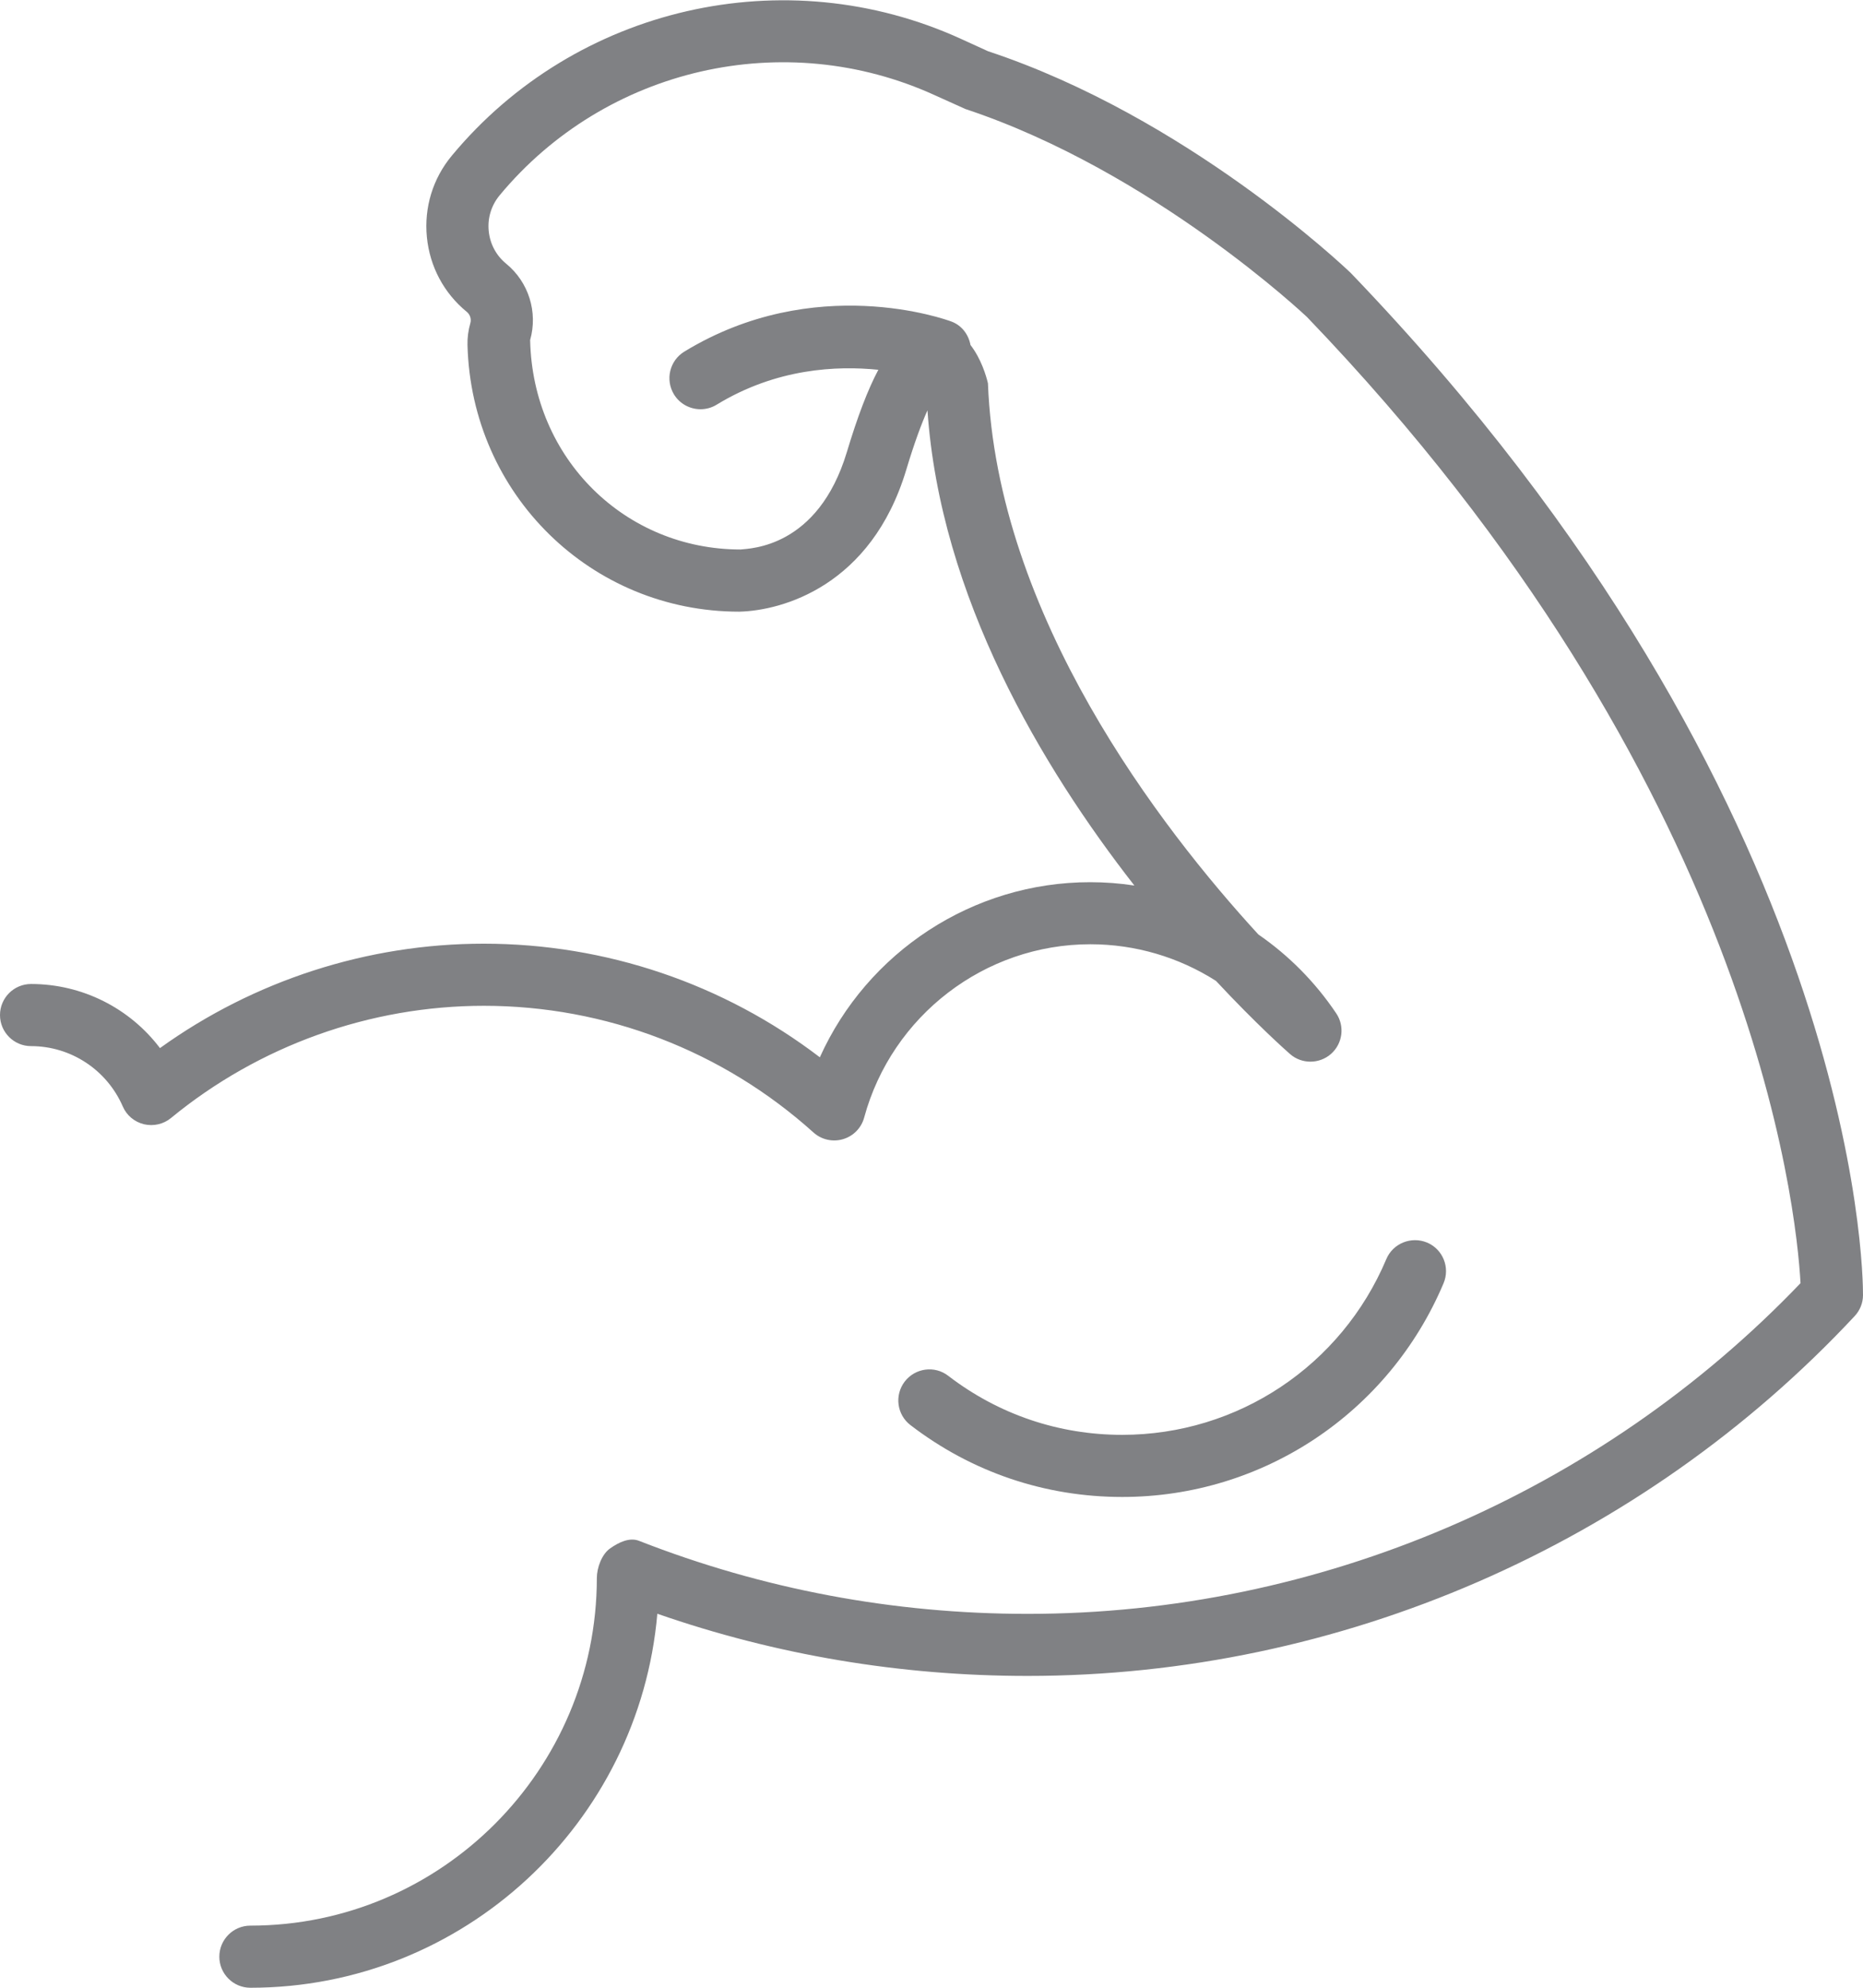 <?xml version="1.0" encoding="utf-8"?>
<!-- Generator: Adobe Illustrator 18.0.0, SVG Export Plug-In . SVG Version: 6.00 Build 0)  -->
<!DOCTYPE svg PUBLIC "-//W3C//DTD SVG 1.1//EN" "http://www.w3.org/Graphics/SVG/1.1/DTD/svg11.dtd">
<svg version="1.1" id="Layer_1" xmlns="http://www.w3.org/2000/svg" xmlns:xlink="http://www.w3.org/1999/xlink" x="0px" y="0px"
	 width="30px" height="32px" viewBox="0 0 30 32" enable-background="new 0 0 30 32" xml:space="preserve">
<g>
	<path fill="#808184" d="M23.246,20.658c0.107-0.255-0.012-0.548-0.267-0.655c-0.253-0.104-0.548,0.012-0.655,0.267
		c-0.725,1.719-2.395,2.829-4.253,2.829c-1.023,0-1.992-0.329-2.801-0.95c-0.219-0.17-0.533-0.126-0.701,0.092
		c-0.168,0.22-0.127,0.533,0.092,0.701c0.986,0.757,2.166,1.157,3.411,1.157C20.333,24.099,22.364,22.748,23.246,20.658z"/>
	<path fill="#808184" d="M21.751,4.394c-0.106-0.102-2.649-2.513-5.84-3.569l-0.434-0.198c-2.836-1.295-6.209-0.522-8.202,1.88
		C6.97,2.874,6.828,3.339,6.874,3.815C6.92,4.291,7.148,4.719,7.517,5.021C7.57,5.064,7.593,5.136,7.574,5.202
		C7.541,5.318,7.525,5.436,7.528,5.553c0.062,2.408,1.993,4.294,4.375,4.294h0c0.692-0.016,2.126-0.412,2.689-2.279
		c0.135-0.45,0.251-0.756,0.343-0.962c0.207,3.003,1.843,5.742,3.332,7.65c-0.234-0.036-0.472-0.054-0.712-0.054
		c-1.894,0-3.591,1.128-4.353,2.819c-1.552-1.185-3.448-1.829-5.414-1.829c-1.87,0-3.7,0.593-5.212,1.681
		C2.09,16.231,1.326,15.841,0.5,15.841c-0.276,0-0.5,0.224-0.5,0.5s0.224,0.5,0.5,0.5c0.64,0,1.22,0.381,1.477,0.971
		c0.062,0.145,0.189,0.25,0.342,0.287c0.152,0.035,0.313,0,0.435-0.101c1.416-1.164,3.204-1.806,5.037-1.806
		c1.963,0,3.848,0.725,5.308,2.039c0.129,0.117,0.311,0.157,0.476,0.108c0.167-0.049,0.296-0.181,0.341-0.349
		c0.447-1.642,1.944-2.789,3.642-2.789c0.728,0,1.427,0.21,2.023,0.59c0.653,0.7,1.127,1.12,1.192,1.177
		c0.188,0.165,0.471,0.164,0.66-0.001c0.188-0.166,0.225-0.446,0.084-0.654c-0.34-0.506-0.767-0.934-1.253-1.269
		c-1.579-1.721-4.212-5.134-4.355-8.873c-0.028-0.121-0.11-0.396-0.281-0.617c-0.031-0.166-0.138-0.315-0.308-0.378
		c-0.089-0.033-2.201-0.797-4.301,0.485c-0.235,0.144-0.31,0.451-0.166,0.688c0.094,0.154,0.259,0.239,0.427,0.239
		c0.089,0,0.179-0.023,0.26-0.073c0.963-0.588,1.938-0.63,2.604-0.562c-0.17,0.32-0.335,0.753-0.507,1.325
		c-0.466,1.545-1.563,1.55-1.711,1.568c-1.856,0-3.349-1.458-3.389-3.372c0.127-0.449-0.023-0.931-0.385-1.228
		c-0.162-0.132-0.262-0.32-0.282-0.528C7.849,3.51,7.912,3.306,8.045,3.145c1.706-2.057,4.59-2.72,7.017-1.608l0.484,0.218
		c3.022,1.003,5.49,3.339,5.5,3.348c7.183,7.477,7.881,14.339,7.948,15.554c-3.24,3.386-7.764,5.324-12.445,5.324
		c-2.16,0-4.266-0.396-6.259-1.176c-0.153-0.06-0.327,0.025-0.462,0.12c-0.137,0.093-0.217,0.314-0.217,0.479
		C9.609,28.489,7.107,31,4.032,31c-0.276,0-0.5,0.224-0.5,0.5s0.224,0.5,0.5,0.5c3.434,0,6.261-2.652,6.553-6.021
		c1.913,0.665,3.916,1.001,5.963,1.001c5.026,0,9.88-2.111,13.317-5.792C29.951,21.096,30,20.976,30,20.85
		C30.002,20.53,29.95,12.928,21.751,4.394z"/>
</g>
</svg>
